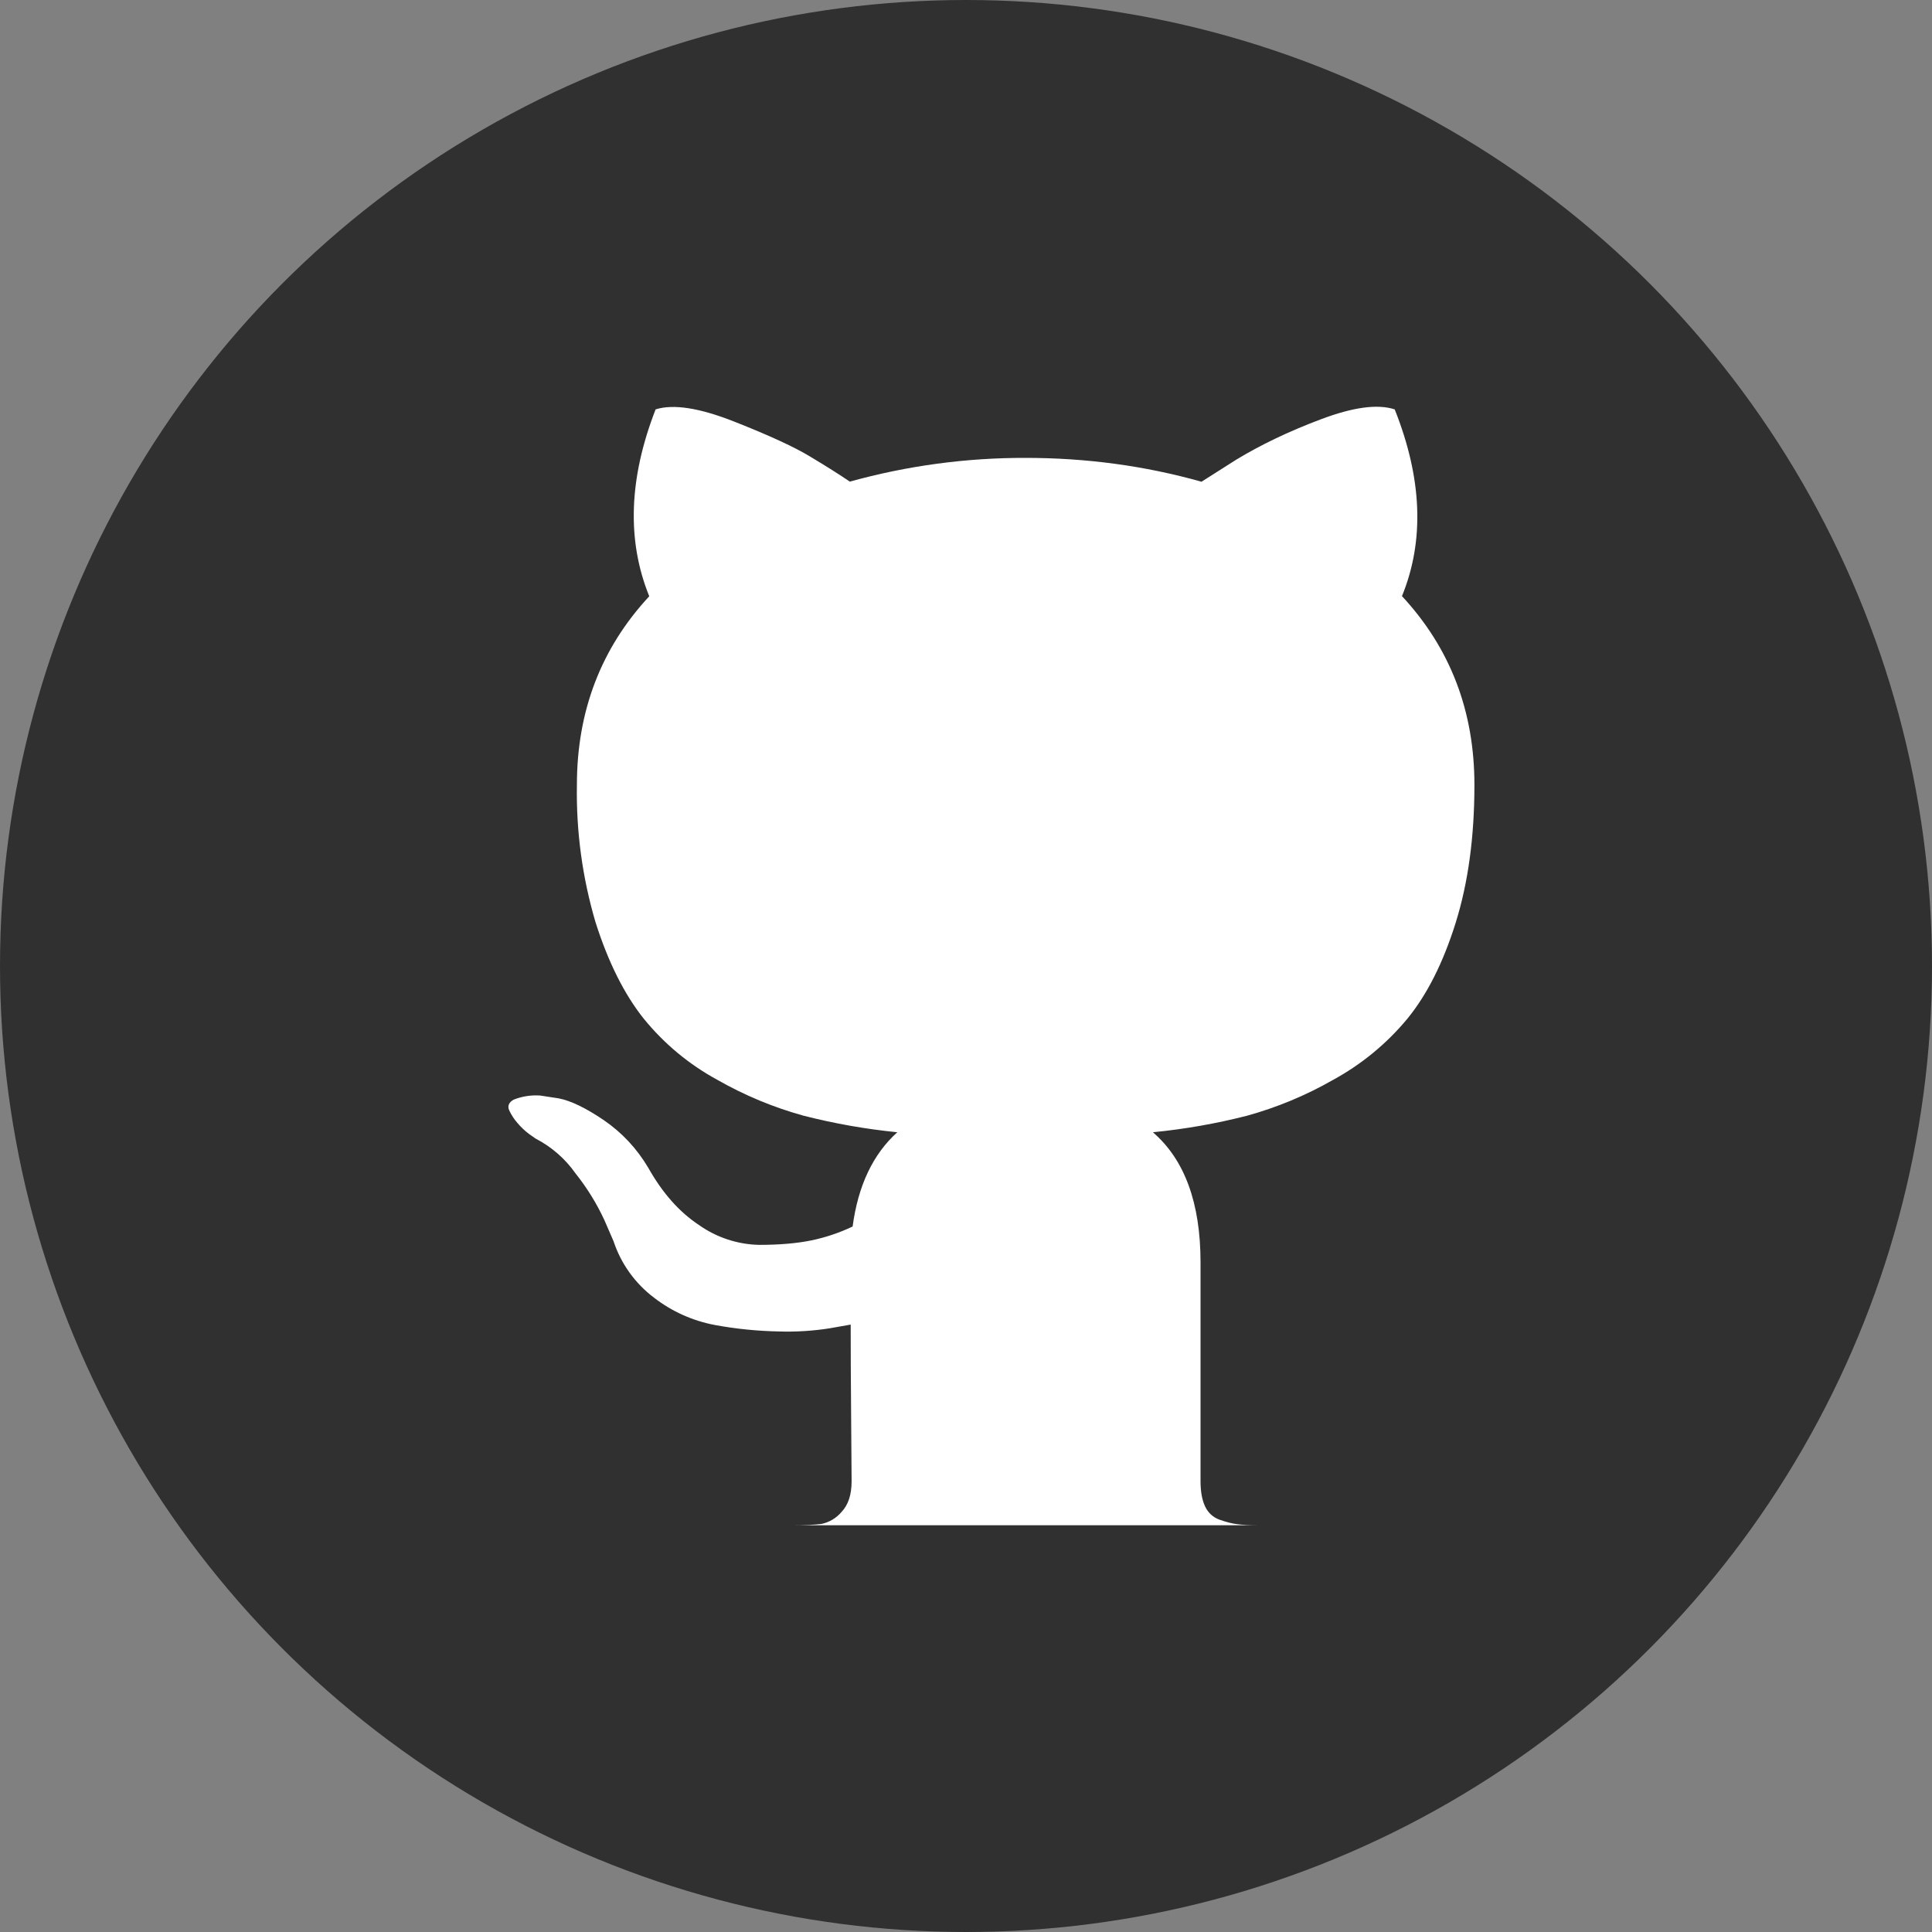 <svg width="38" height="38" viewBox="0 0 38 38" fill="none" xmlns="http://www.w3.org/2000/svg">
<rect x="0" y="0" width="38" height="38" fill="#808080" stroke="none"/>
<circle cx="19" cy="19" r="19" fill="#303030"/>
<path d="M15.56 30C15.824 30 16.024 29.991 16.156 29.974C16.311 29.942 16.45 29.859 16.552 29.738C16.684 29.6 16.75 29.399 16.75 29.135L16.741 27.91C16.734 27.129 16.732 26.509 16.732 26.053L16.319 26.126C15.988 26.178 15.653 26.199 15.318 26.188C14.898 26.18 14.479 26.138 14.065 26.062C13.626 25.98 13.213 25.795 12.86 25.521C12.49 25.241 12.214 24.855 12.068 24.414L11.888 23.999C11.736 23.671 11.546 23.363 11.321 23.081C11.118 22.792 10.849 22.557 10.536 22.395L10.41 22.307C10.324 22.243 10.246 22.169 10.177 22.087C10.111 22.012 10.056 21.927 10.014 21.836C9.979 21.753 10.008 21.682 10.102 21.629C10.268 21.563 10.447 21.535 10.626 21.548L10.986 21.603C11.228 21.649 11.525 21.794 11.879 22.034C12.231 22.276 12.524 22.586 12.752 22.971C13.029 23.464 13.361 23.84 13.753 24.098C14.098 24.341 14.509 24.476 14.931 24.485C15.327 24.485 15.67 24.456 15.958 24.397C16.239 24.339 16.511 24.247 16.77 24.124C16.877 23.321 17.17 22.701 17.649 22.27C17.027 22.208 16.41 22.099 15.804 21.944C15.213 21.781 14.644 21.544 14.111 21.24C13.553 20.937 13.06 20.527 12.66 20.034C12.277 19.553 11.963 18.924 11.714 18.142C11.455 17.265 11.331 16.354 11.347 15.439C11.347 13.987 11.822 12.748 12.77 11.728C12.326 10.634 12.367 9.409 12.895 8.052C13.245 7.942 13.761 8.023 14.445 8.294C15.129 8.564 15.633 8.795 15.949 8.989C16.268 9.18 16.521 9.341 16.715 9.473C17.841 9.16 19.005 9.003 20.174 9.006C21.361 9.006 22.515 9.16 23.632 9.475L24.314 9.042C24.785 8.756 25.337 8.489 25.972 8.25C26.61 8.008 27.096 7.942 27.432 8.052C27.973 9.409 28.021 10.634 27.575 11.725C28.525 12.748 29 13.985 29 15.439C29 16.46 28.877 17.364 28.631 18.151C28.384 18.939 28.066 19.568 27.676 20.043C27.27 20.532 26.774 20.938 26.216 21.242C25.683 21.547 25.114 21.783 24.523 21.946C23.916 22.101 23.299 22.209 22.676 22.27C23.3 22.808 23.613 23.662 23.613 24.828V29.133C23.613 29.338 23.643 29.503 23.703 29.63C23.731 29.691 23.771 29.746 23.82 29.791C23.87 29.836 23.928 29.87 23.991 29.892C24.123 29.938 24.241 29.969 24.343 29.98C24.446 29.993 24.591 30 24.782 30H15.562H15.56Z" fill="white"/>
</svg>
